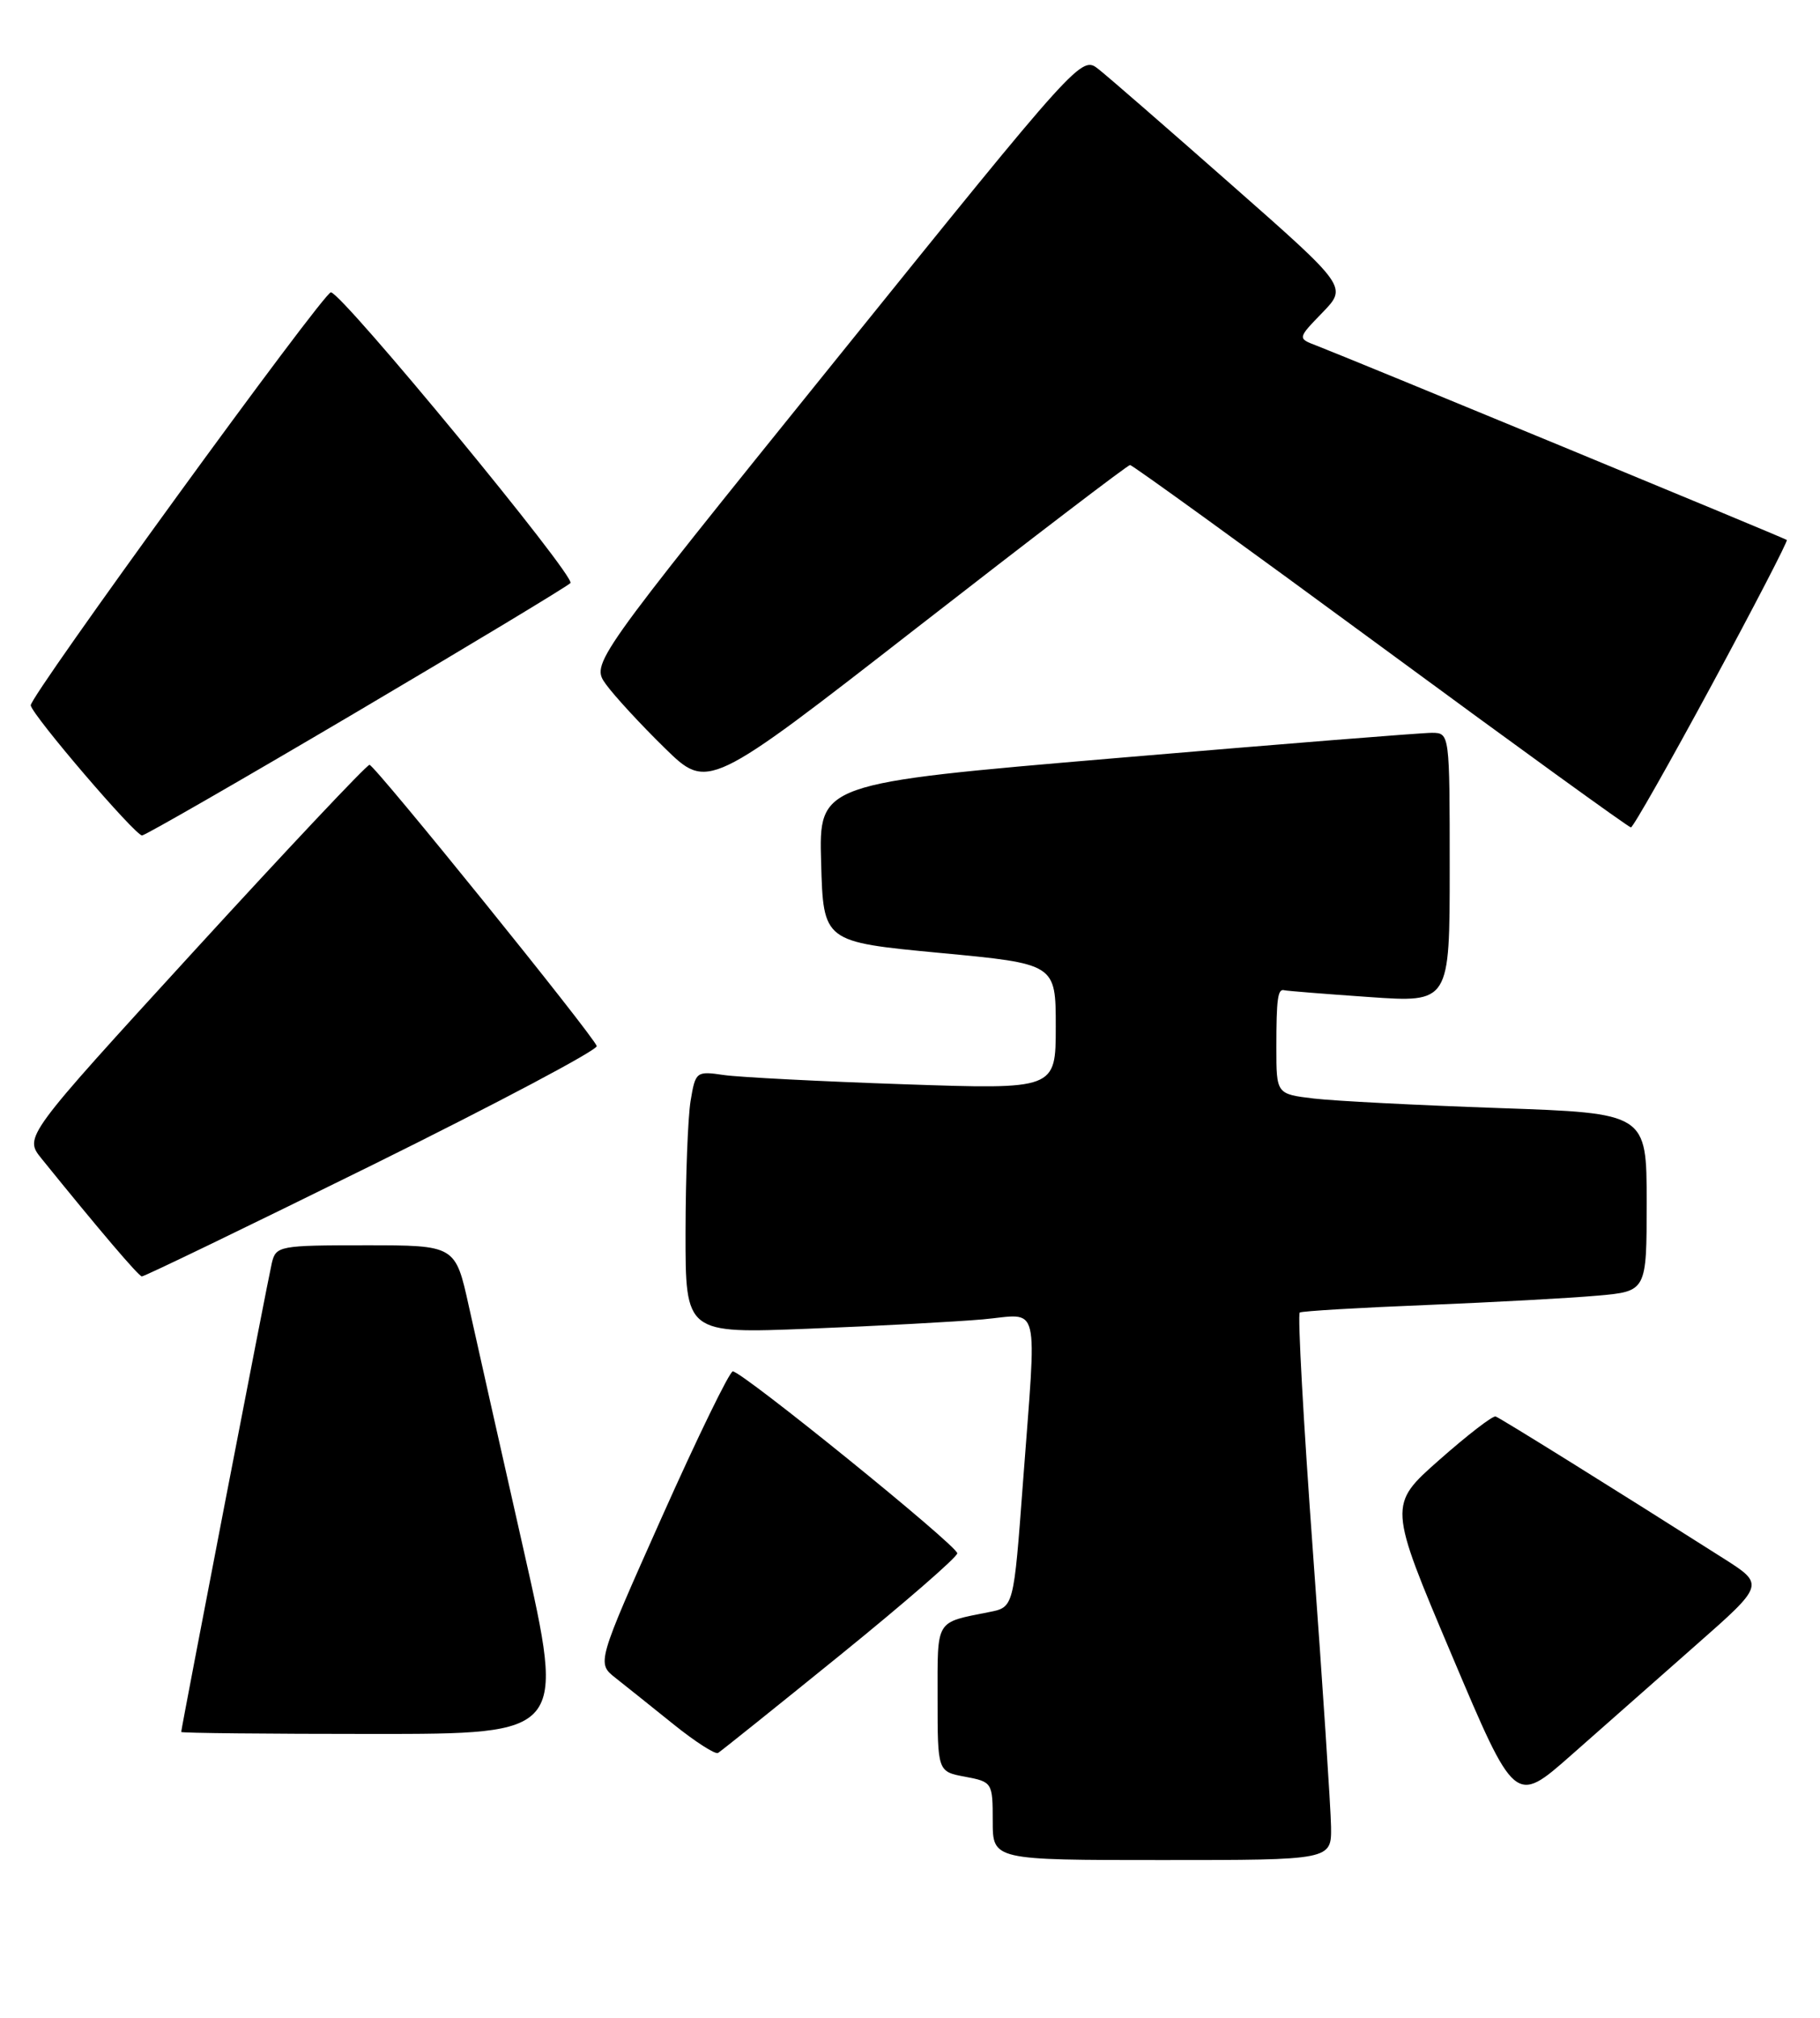 <?xml version="1.0" encoding="UTF-8" standalone="no"?>
<!DOCTYPE svg PUBLIC "-//W3C//DTD SVG 1.1//EN" "http://www.w3.org/Graphics/SVG/1.1/DTD/svg11.dtd" >
<svg xmlns="http://www.w3.org/2000/svg" xmlns:xlink="http://www.w3.org/1999/xlink" version="1.1" viewBox="0 0 231 256">
 <g >
 <path fill="currentColor"
d=" M 168.94 231.75 C 168.90 229.41 167.88 213.85 166.66 197.17 C 165.44 180.49 164.68 166.70 164.97 166.53 C 165.26 166.35 172.47 165.92 181.00 165.58 C 189.53 165.23 199.31 164.70 202.75 164.39 C 209.00 163.84 209.00 163.84 209.00 152.54 C 209.00 141.24 209.00 141.24 190.25 140.59 C 179.94 140.23 169.36 139.69 166.75 139.38 C 162.00 138.81 162.00 138.81 162.00 132.91 C 162.00 126.70 162.18 125.41 163.00 125.64 C 163.27 125.72 168.11 126.11 173.75 126.50 C 184.00 127.22 184.00 127.22 184.00 110.11 C 184.00 93.04 183.99 93.00 181.75 92.98 C 180.51 92.97 162.50 94.41 141.72 96.18 C 103.93 99.39 103.93 99.39 104.22 109.45 C 104.50 119.50 104.50 119.50 119.25 120.90 C 134.00 122.29 134.00 122.29 134.00 130.26 C 134.00 138.23 134.00 138.23 114.75 137.57 C 104.16 137.21 93.88 136.68 91.89 136.40 C 88.36 135.88 88.27 135.96 87.65 139.69 C 87.31 141.78 87.02 149.28 87.01 156.36 C 87.00 169.21 87.00 169.21 102.75 168.58 C 111.41 168.24 121.31 167.70 124.75 167.40 C 132.14 166.74 131.60 164.53 129.83 188.21 C 128.66 203.92 128.66 203.92 125.58 204.53 C 118.64 205.92 119.00 205.32 119.00 215.46 C 119.00 224.78 119.00 224.78 122.50 225.43 C 125.94 226.08 126.00 226.17 126.00 231.05 C 126.00 236.00 126.00 236.00 147.50 236.00 C 169.00 236.00 169.00 236.00 168.94 231.75 Z  M 215.24 208.74 C 223.98 201.05 223.98 201.05 218.74 197.72 C 205.11 189.06 190.43 179.92 189.83 179.72 C 189.46 179.60 186.25 182.08 182.68 185.23 C 176.20 190.95 176.20 190.95 184.25 209.97 C 192.29 228.98 192.29 228.98 199.40 222.71 C 203.30 219.26 210.43 212.97 215.24 208.74 Z  M 106.64 209.99 C 114.81 203.37 121.50 197.56 121.50 197.08 C 121.50 196.11 94.20 174.00 93.01 174.00 C 92.60 174.00 88.54 182.33 84.00 192.50 C 75.74 211.01 75.74 211.01 78.12 212.89 C 79.43 213.92 82.75 216.58 85.50 218.79 C 88.25 221.00 90.79 222.63 91.14 222.41 C 91.49 222.20 98.47 216.61 106.64 209.99 Z  M 66.48 196.75 C 63.59 183.96 60.45 170.01 59.51 165.75 C 57.80 158.00 57.80 158.00 46.42 158.00 C 35.44 158.00 35.02 158.08 34.50 160.25 C 33.99 162.41 23.01 219.24 23.00 219.75 C 23.00 219.89 33.96 220.00 47.37 220.00 C 71.73 220.00 71.73 220.00 66.48 196.75 Z  M 47.27 147.81 C 63.09 139.99 75.90 133.20 75.74 132.72 C 75.29 131.36 47.58 97.08 46.90 97.04 C 46.56 97.02 36.56 107.63 24.67 120.62 C 3.05 144.25 3.05 144.25 5.27 147.00 C 12.53 155.98 17.56 161.89 18.00 161.95 C 18.27 161.99 31.44 155.62 47.27 147.81 Z  M 45.11 90.43 C 59.63 81.86 71.90 74.46 72.40 73.98 C 73.16 73.23 43.48 37.21 42.00 37.09 C 41.10 37.02 3.69 88.47 3.90 89.50 C 4.17 90.85 17.15 106.00 18.03 106.00 C 18.41 106.00 30.60 98.99 45.11 90.43 Z  M 217.29 86.85 C 222.67 76.89 226.94 68.64 226.79 68.51 C 226.48 68.26 171.16 45.41 167.09 43.85 C 164.68 42.93 164.68 42.93 167.85 39.66 C 171.01 36.39 171.01 36.39 156.31 23.45 C 148.23 16.33 140.63 9.72 139.42 8.77 C 137.25 7.05 137.08 7.23 106.12 45.61 C 75.00 84.18 75.00 84.18 76.92 86.84 C 77.98 88.30 81.32 91.93 84.35 94.89 C 89.85 100.28 89.85 100.28 116.38 79.64 C 130.97 68.29 143.14 59.00 143.43 59.00 C 143.72 59.00 158.03 69.35 175.23 81.99 C 192.43 94.64 206.72 104.98 207.00 104.98 C 207.28 104.97 211.90 96.82 217.29 86.85 Z "/>
</g>
</svg>